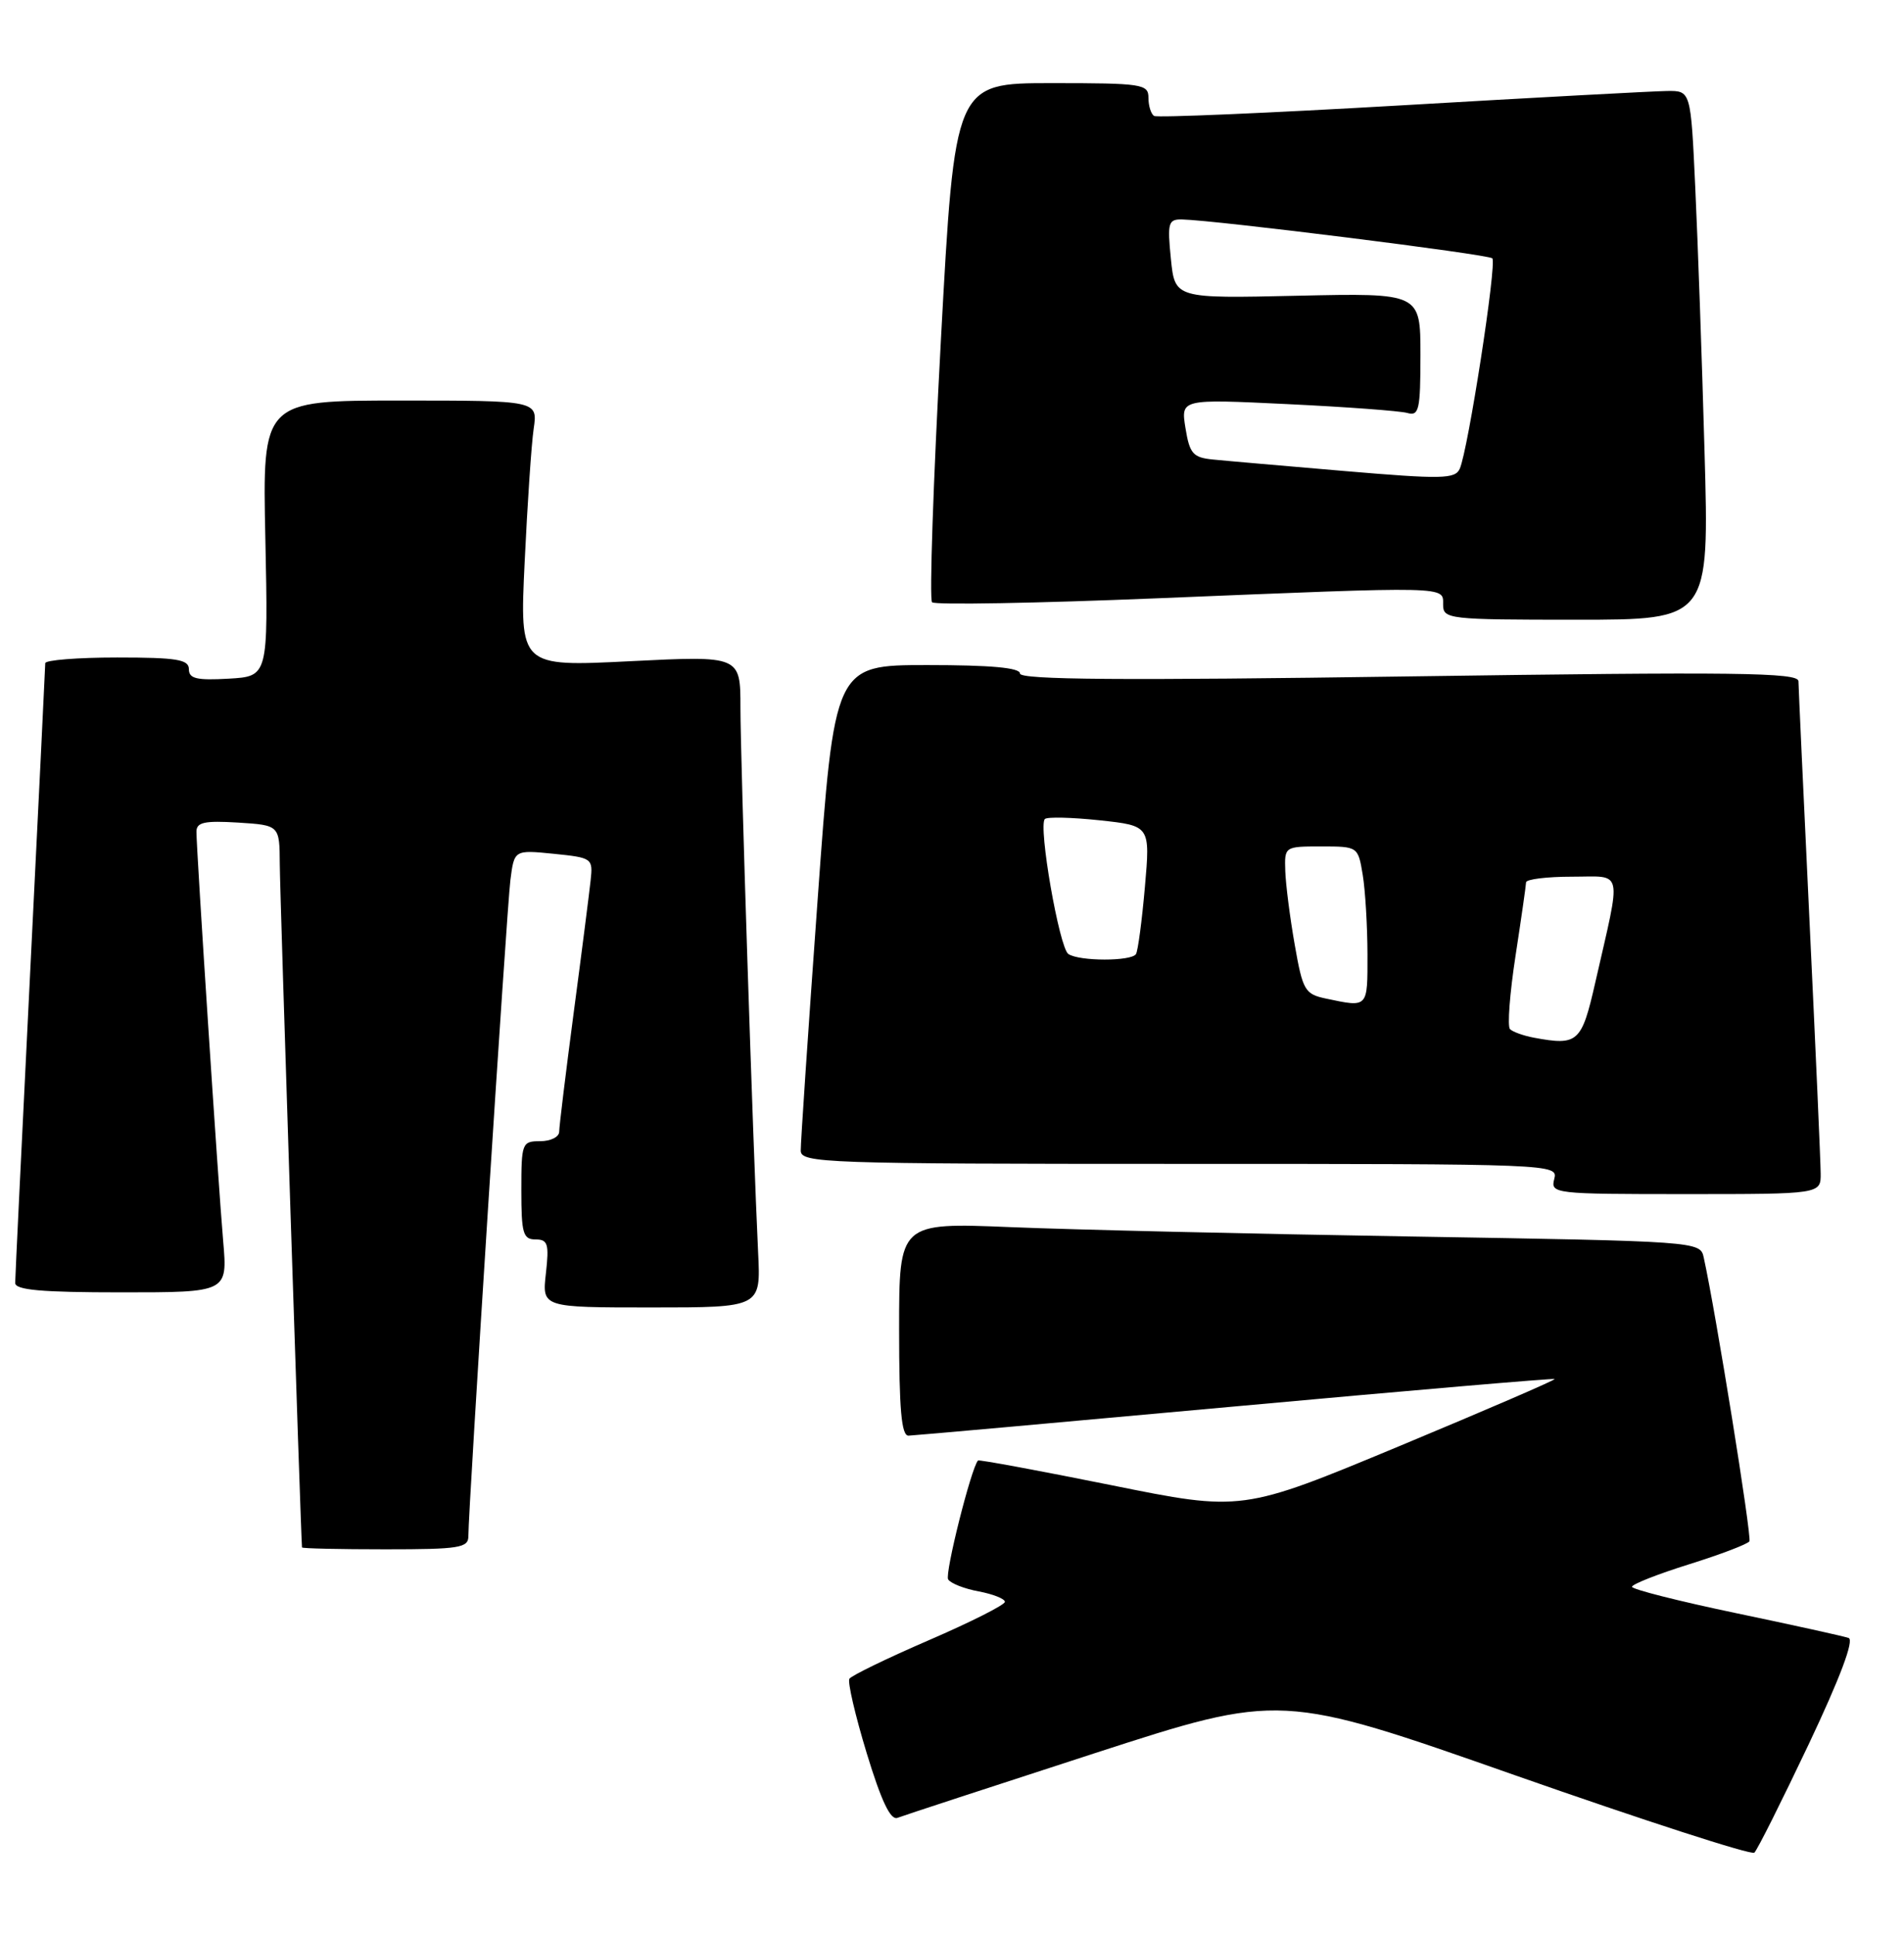 <?xml version="1.0" encoding="UTF-8" standalone="no"?>
<!DOCTYPE svg PUBLIC "-//W3C//DTD SVG 1.1//EN" "http://www.w3.org/Graphics/SVG/1.1/DTD/svg11.dtd" >
<svg xmlns="http://www.w3.org/2000/svg" xmlns:xlink="http://www.w3.org/1999/xlink" version="1.1" viewBox="0 0 252 256">
 <g >
 <path fill="currentColor"
d=" M 239.37 230.83 C 243.54 222.02 245.43 217.00 244.67 216.73 C 244.03 216.50 237.31 215.02 229.75 213.44 C 222.19 211.86 216.00 210.29 216.00 209.96 C 216.00 209.62 219.40 208.28 223.56 206.98 C 227.72 205.68 231.31 204.31 231.54 203.94 C 231.88 203.38 227.09 173.63 225.49 166.37 C 225.03 164.26 224.74 164.24 186.76 163.61 C 165.72 163.26 141.86 162.71 133.75 162.37 C 119.00 161.77 119.00 161.77 119.00 175.89 C 119.00 186.53 119.31 189.99 120.25 189.96 C 120.94 189.94 140.40 188.20 163.50 186.09 C 186.60 183.98 205.62 182.35 205.76 182.47 C 205.90 182.59 196.65 186.58 185.20 191.35 C 164.38 200.01 164.38 200.01 147.02 196.50 C 137.48 194.58 129.56 193.11 129.44 193.25 C 128.54 194.23 125.02 208.23 125.49 208.98 C 125.81 209.50 127.63 210.22 129.54 210.57 C 131.44 210.93 133.00 211.55 133.00 211.95 C 133.00 212.35 128.48 214.63 122.95 217.02 C 117.42 219.41 112.68 221.71 112.42 222.13 C 112.16 222.55 113.19 226.98 114.71 231.97 C 116.64 238.30 117.86 240.88 118.78 240.53 C 119.50 240.25 131.21 236.42 144.79 232.01 C 169.50 224.00 169.50 224.00 200.50 234.89 C 217.55 240.87 231.81 245.49 232.19 245.14 C 232.58 244.79 235.80 238.35 239.37 230.83 Z  M 61.99 203.25 C 61.98 199.77 67.06 120.40 67.55 116.47 C 68.06 112.45 68.06 112.45 73.28 112.97 C 78.39 113.49 78.49 113.56 78.17 116.50 C 77.99 118.15 76.99 126.03 75.93 134.00 C 74.88 141.97 74.01 149.06 74.01 149.75 C 74.00 150.44 72.88 151.00 71.50 151.00 C 69.09 151.00 69.00 151.23 69.00 157.50 C 69.00 163.19 69.23 164.00 70.88 164.00 C 72.51 164.00 72.69 164.58 72.25 168.50 C 71.74 173.00 71.74 173.00 86.22 173.00 C 100.70 173.00 100.70 173.00 100.34 165.75 C 99.68 152.13 98.00 100.51 98.00 93.63 C 98.00 86.76 98.00 86.76 83.39 87.49 C 68.78 88.22 68.78 88.22 69.44 74.36 C 69.80 66.74 70.33 58.81 70.63 56.75 C 71.18 53.00 71.18 53.00 52.96 53.00 C 34.73 53.00 34.73 53.00 35.12 71.25 C 35.50 89.50 35.50 89.50 30.25 89.80 C 26.04 90.04 25.00 89.80 25.00 88.55 C 25.00 87.26 23.42 87.00 15.50 87.00 C 10.28 87.00 6.00 87.34 5.99 87.75 C 5.99 88.16 5.09 106.50 4.00 128.50 C 2.91 150.50 2.01 169.06 2.01 169.75 C 2.00 170.69 5.47 171.00 16.06 171.00 C 30.12 171.00 30.12 171.00 29.54 164.25 C 28.89 156.78 26.00 112.51 26.00 110.05 C 26.00 108.80 27.05 108.57 31.50 108.84 C 37.00 109.19 37.00 109.19 37.03 114.34 C 37.04 118.16 39.82 203.25 39.97 204.75 C 39.99 204.89 44.95 205.00 51.00 205.00 C 60.81 205.00 62.00 204.81 61.99 203.25 Z  M 240.97 155.25 C 240.96 153.74 240.30 138.78 239.50 122.00 C 238.70 105.22 238.04 90.88 238.03 90.13 C 238.00 88.98 229.78 88.88 186.50 89.50 C 148.61 90.05 135.00 89.95 135.00 89.12 C 135.00 88.35 131.14 88.00 122.72 88.00 C 110.45 88.00 110.45 88.00 108.20 119.25 C 106.96 136.44 105.96 151.29 105.98 152.25 C 106.00 153.89 109.06 154.00 156.12 154.00 C 205.74 154.00 206.23 154.02 205.71 156.00 C 205.20 157.95 205.68 158.00 223.09 158.00 C 241.00 158.00 241.00 158.00 240.97 155.25 Z  M 225.60 59.75 C 225.26 47.51 224.70 31.76 224.37 24.75 C 223.78 12.00 223.78 12.00 220.64 12.04 C 218.91 12.06 203.10 12.91 185.50 13.94 C 167.90 14.96 153.16 15.59 152.75 15.34 C 152.34 15.09 152.00 14.01 152.00 12.94 C 152.00 11.12 151.20 11.00 139.18 11.00 C 126.37 11.00 126.37 11.00 124.53 45.01 C 123.52 63.72 122.99 79.32 123.36 79.69 C 123.73 80.06 137.19 79.82 153.27 79.16 C 192.10 77.57 191.00 77.54 191.00 80.00 C 191.00 81.92 191.67 82.00 208.62 82.00 C 226.23 82.00 226.23 82.00 225.60 59.75 Z  M 203.00 137.30 C 201.62 137.04 200.21 136.53 199.85 136.17 C 199.49 135.80 199.82 131.45 200.58 126.50 C 201.34 121.55 201.97 117.16 201.98 116.75 C 201.99 116.34 204.72 116.00 208.05 116.00 C 214.94 116.00 214.64 114.64 211.14 130.00 C 209.33 137.96 208.85 138.39 203.00 137.30 Z  M 175.50 132.13 C 172.70 131.54 172.42 131.06 171.36 125.00 C 170.73 121.42 170.17 117.04 170.11 115.25 C 170.00 112.01 170.02 112.00 174.87 112.00 C 179.72 112.00 179.74 112.01 180.36 115.75 C 180.70 117.81 180.98 122.54 180.99 126.25 C 181.00 133.43 181.10 133.31 175.50 132.13 Z  M 141.40 126.23 C 140.20 125.44 137.39 109.27 138.29 108.37 C 138.60 108.07 141.86 108.15 145.54 108.54 C 152.24 109.26 152.24 109.26 151.53 117.37 C 151.14 121.83 150.61 125.82 150.35 126.24 C 149.75 127.21 142.85 127.21 141.40 126.23 Z  M 178.00 62.33 C 170.03 61.65 162.16 60.97 160.51 60.80 C 157.89 60.54 157.45 60.02 156.90 56.64 C 156.28 52.79 156.28 52.79 170.39 53.47 C 178.15 53.84 185.29 54.37 186.25 54.64 C 187.81 55.08 188.00 54.27 188.00 46.95 C 188.00 38.77 188.00 38.77 171.75 39.13 C 155.50 39.50 155.50 39.50 154.97 34.25 C 154.49 29.46 154.62 29.00 156.47 29.04 C 160.92 29.14 196.98 33.65 197.51 34.18 C 198.14 34.81 194.30 59.61 193.20 62.03 C 192.58 63.39 190.84 63.42 178.00 62.33 Z "/>
</g>
</svg>